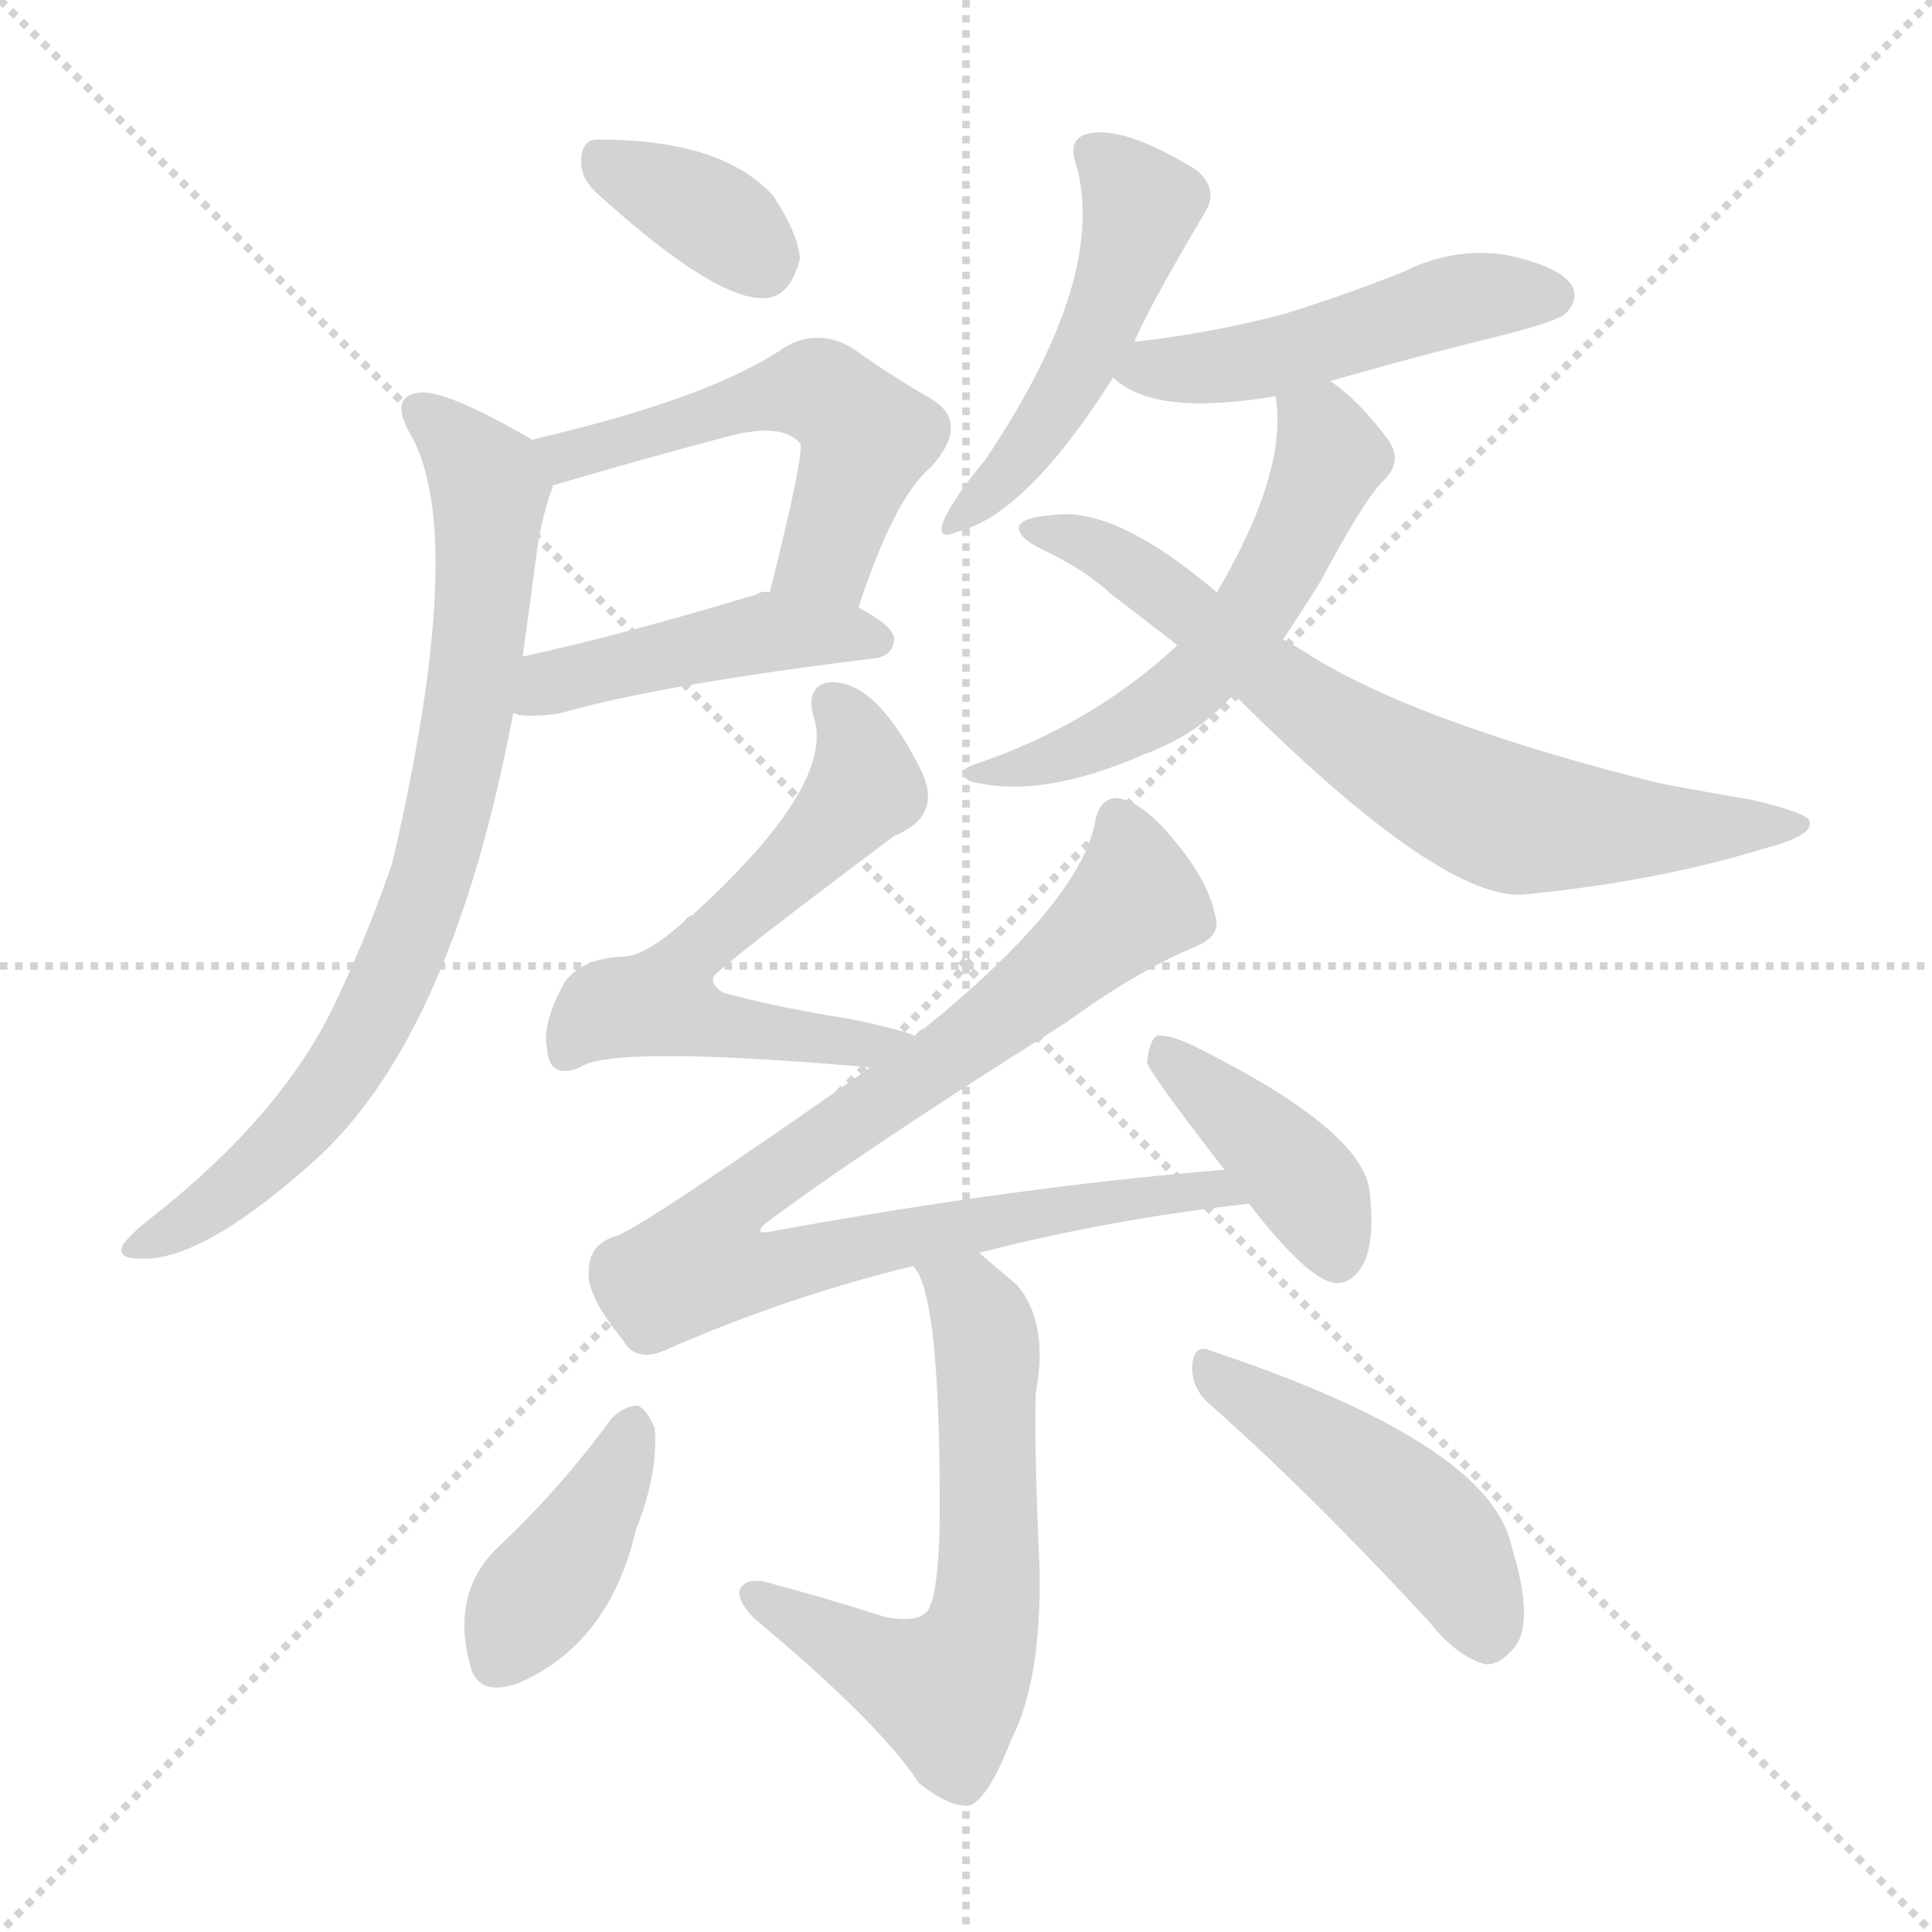 <svg version="1.1" viewBox="0 0 1024 1024" xmlns="http://www.w3.org/2000/svg">
  <g stroke="lightgray" stroke-dasharray="1,1" stroke-width="1" transform="scale(4, 4)">
    <line x1="0" y1="0" x2="256" y2="256"></line>
    <line x1="256" y1="0" x2="0" y2="256"></line>
    <line x1="128" y1="0" x2="128" y2="256"></line>
    <line x1="0" y1="128" x2="256" y2="128"></line>
  </g>
<g transform="scale(1, -1) translate(0, -900)">
   <style type="text/css">
    @keyframes keyframes0 {
      from {
       stroke: blue;
       stroke-dashoffset: 353;
       stroke-width: 128;
       }
       53% {
       animation-timing-function: step-end;
       stroke: blue;
       stroke-dashoffset: 0;
       stroke-width: 128;
       }
       to {
       stroke: black;
       stroke-width: 1024;
       }
       }
       #make-me-a-hanzi-animation-0 {
         animation: keyframes0 0.537s both;
         animation-delay: 0s;
         animation-timing-function: linear;
       }
    @keyframes keyframes1 {
      from {
       stroke: blue;
       stroke-dashoffset: 527;
       stroke-width: 128;
       }
       63% {
       animation-timing-function: step-end;
       stroke: blue;
       stroke-dashoffset: 0;
       stroke-width: 128;
       }
       to {
       stroke: black;
       stroke-width: 1024;
       }
       }
       #make-me-a-hanzi-animation-1 {
         animation: keyframes1 0.679s both;
         animation-delay: 0.537s;
         animation-timing-function: linear;
       }
    @keyframes keyframes2 {
      from {
       stroke: blue;
       stroke-dashoffset: 449;
       stroke-width: 128;
       }
       59% {
       animation-timing-function: step-end;
       stroke: blue;
       stroke-dashoffset: 0;
       stroke-width: 128;
       }
       to {
       stroke: black;
       stroke-width: 1024;
       }
       }
       #make-me-a-hanzi-animation-2 {
         animation: keyframes2 0.615s both;
         animation-delay: 1.216s;
         animation-timing-function: linear;
       }
    @keyframes keyframes3 {
      from {
       stroke: blue;
       stroke-dashoffset: 776;
       stroke-width: 128;
       }
       72% {
       animation-timing-function: step-end;
       stroke: blue;
       stroke-dashoffset: 0;
       stroke-width: 128;
       }
       to {
       stroke: black;
       stroke-width: 1024;
       }
       }
       #make-me-a-hanzi-animation-3 {
         animation: keyframes3 0.882s both;
         animation-delay: 1.832s;
         animation-timing-function: linear;
       }
    @keyframes keyframes4 {
      from {
       stroke: blue;
       stroke-dashoffset: 489;
       stroke-width: 128;
       }
       61% {
       animation-timing-function: step-end;
       stroke: blue;
       stroke-dashoffset: 0;
       stroke-width: 128;
       }
       to {
       stroke: black;
       stroke-width: 1024;
       }
       }
       #make-me-a-hanzi-animation-4 {
         animation: keyframes4 0.648s both;
         animation-delay: 2.713s;
         animation-timing-function: linear;
       }
    @keyframes keyframes5 {
      from {
       stroke: blue;
       stroke-dashoffset: 486;
       stroke-width: 128;
       }
       61% {
       animation-timing-function: step-end;
       stroke: blue;
       stroke-dashoffset: 0;
       stroke-width: 128;
       }
       to {
       stroke: black;
       stroke-width: 1024;
       }
       }
       #make-me-a-hanzi-animation-5 {
         animation: keyframes5 0.646s both;
         animation-delay: 3.361s;
         animation-timing-function: linear;
       }
    @keyframes keyframes6 {
      from {
       stroke: blue;
       stroke-dashoffset: 553;
       stroke-width: 128;
       }
       64% {
       animation-timing-function: step-end;
       stroke: blue;
       stroke-dashoffset: 0;
       stroke-width: 128;
       }
       to {
       stroke: black;
       stroke-width: 1024;
       }
       }
       #make-me-a-hanzi-animation-6 {
         animation: keyframes6 0.7s both;
         animation-delay: 4.007s;
         animation-timing-function: linear;
       }
    @keyframes keyframes7 {
      from {
       stroke: blue;
       stroke-dashoffset: 709;
       stroke-width: 128;
       }
       70% {
       animation-timing-function: step-end;
       stroke: blue;
       stroke-dashoffset: 0;
       stroke-width: 128;
       }
       to {
       stroke: black;
       stroke-width: 1024;
       }
       }
       #make-me-a-hanzi-animation-7 {
         animation: keyframes7 0.827s both;
         animation-delay: 4.707s;
         animation-timing-function: linear;
       }
    @keyframes keyframes8 {
      from {
       stroke: blue;
       stroke-dashoffset: 594;
       stroke-width: 128;
       }
       66% {
       animation-timing-function: step-end;
       stroke: blue;
       stroke-dashoffset: 0;
       stroke-width: 128;
       }
       to {
       stroke: black;
       stroke-width: 1024;
       }
       }
       #make-me-a-hanzi-animation-8 {
         animation: keyframes8 0.733s both;
         animation-delay: 5.534s;
         animation-timing-function: linear;
       }
    @keyframes keyframes9 {
      from {
       stroke: blue;
       stroke-dashoffset: 884;
       stroke-width: 128;
       }
       74% {
       animation-timing-function: step-end;
       stroke: blue;
       stroke-dashoffset: 0;
       stroke-width: 128;
       }
       to {
       stroke: black;
       stroke-width: 1024;
       }
       }
       #make-me-a-hanzi-animation-9 {
         animation: keyframes9 0.969s both;
         animation-delay: 6.267s;
         animation-timing-function: linear;
       }
    @keyframes keyframes10 {
      from {
       stroke: blue;
       stroke-dashoffset: 400;
       stroke-width: 128;
       }
       57% {
       animation-timing-function: step-end;
       stroke: blue;
       stroke-dashoffset: 0;
       stroke-width: 128;
       }
       to {
       stroke: black;
       stroke-width: 1024;
       }
       }
       #make-me-a-hanzi-animation-10 {
         animation: keyframes10 0.576s both;
         animation-delay: 7.236s;
         animation-timing-function: linear;
       }
    @keyframes keyframes11 {
      from {
       stroke: blue;
       stroke-dashoffset: 614;
       stroke-width: 128;
       }
       67% {
       animation-timing-function: step-end;
       stroke: blue;
       stroke-dashoffset: 0;
       stroke-width: 128;
       }
       to {
       stroke: black;
       stroke-width: 1024;
       }
       }
       #make-me-a-hanzi-animation-11 {
         animation: keyframes11 0.75s both;
         animation-delay: 7.812s;
         animation-timing-function: linear;
       }
    @keyframes keyframes12 {
      from {
       stroke: blue;
       stroke-dashoffset: 397;
       stroke-width: 128;
       }
       56% {
       animation-timing-function: step-end;
       stroke: blue;
       stroke-dashoffset: 0;
       stroke-width: 128;
       }
       to {
       stroke: black;
       stroke-width: 1024;
       }
       }
       #make-me-a-hanzi-animation-12 {
         animation: keyframes12 0.573s both;
         animation-delay: 8.562s;
         animation-timing-function: linear;
       }
    @keyframes keyframes13 {
      from {
       stroke: blue;
       stroke-dashoffset: 462;
       stroke-width: 128;
       }
       60% {
       animation-timing-function: step-end;
       stroke: blue;
       stroke-dashoffset: 0;
       stroke-width: 128;
       }
       to {
       stroke: black;
       stroke-width: 1024;
       }
       }
       #make-me-a-hanzi-animation-13 {
         animation: keyframes13 0.626s both;
         animation-delay: 9.135s;
         animation-timing-function: linear;
       }
</style>
<path d="M 317.0 797.0 Q 380.0 740.0 406.0 742.0 Q 419.0 743.0 424.0 763.0 Q 423.0 776.0 410.0 796.0 Q 383.0 826.0 318.0 826.0 Q 308.0 827.0 308.0 814.0 Q 308.0 805.0 317.0 797.0 Z" fill="lightgray"></path> 
<path d="M 455.0 578.0 Q 474.0 636.0 493.0 652.0 Q 515.0 676.0 493.0 689.0 Q 475.0 699.0 451.0 716.0 Q 433.0 726.0 416.0 716.0 Q 377.0 689.0 282.0 667.0 C 253.0 660.0 265.0 635.0 294.0 643.0 Q 345.0 658.0 387.0 669.0 Q 415.0 676.0 424.0 665.0 Q 427.0 662.0 408.0 586.0 C 401.0 557.0 445.0 550.0 455.0 578.0 Z" fill="lightgray"></path> 
<path d="M 272.0 522.0 Q 273.0 522.0 275.0 521.0 Q 285.0 520.0 297.0 522.0 Q 349.0 537.0 463.0 551.0 Q 473.0 552.0 474.0 561.0 Q 474.0 568.0 455.0 578.0 L 408.0 586.0 Q 404.0 587.0 401.0 585.0 Q 332.0 564.0 277.0 552.0 C 248.0 546.0 243.0 528.0 272.0 522.0 Z" fill="lightgray"></path> 
<path d="M 282.0 667.0 Q 239.0 692.0 224.0 692.0 Q 205.0 691.0 218.0 669.0 Q 248.0 615.0 208.0 443.0 Q 196.0 407.0 177.0 367.0 Q 149.0 309.0 82.0 256.0 Q 69.0 246.0 65.0 240.0 Q 62.0 233.0 73.0 233.0 Q 106.0 230.0 168.0 286.0 Q 240.0 352.0 272.0 522.0 L 277.0 552.0 Q 281.0 580.0 285.0 611.0 Q 288.0 629.0 293.0 642.0 Q 292.0 643.0 294.0 643.0 C 299.0 657.0 299.0 657.0 282.0 667.0 Z" fill="lightgray"></path> 
<path d="M 601.0 718.0 Q 607.0 734.0 639.0 788.0 Q 646.0 800.0 634.0 810.0 Q 595.0 834.0 576.0 829.0 Q 566.0 826.0 570.0 814.0 Q 588.0 754.0 522.0 656.0 Q 507.0 638.0 501.0 626.0 Q 495.0 613.0 507.0 618.0 Q 544.0 627.0 590.0 700.0 L 601.0 718.0 Z" fill="lightgray"></path> 
<path d="M 705.0 698.0 Q 750.0 711.0 799.0 723.0 Q 826.0 730.0 830.0 734.0 Q 837.0 741.0 833.0 749.0 Q 826.0 759.0 798.0 765.0 Q 770.0 769.0 744.0 756.0 Q 714.0 744.0 682.0 734.0 Q 645.0 724.0 603.0 719.0 Q 600.0 719.0 601.0 718.0 C 575.0 712.0 575.0 712.0 590.0 700.0 Q 611.0 679.0 676.0 690.0 L 705.0 698.0 Z" fill="lightgray"></path> 
<path d="M 680.0 561.0 Q 690.0 576.0 700.0 592.0 Q 724.0 637.0 734.0 646.0 Q 744.0 656.0 735.0 668.0 Q 719.0 689.0 705.0 698.0 C 681.0 716.0 673.0 720.0 676.0 690.0 Q 683.0 651.0 645.0 586.0 L 624.0 558.0 Q 579.0 516.0 517.0 495.0 Q 505.0 491.0 514.0 486.0 Q 551.0 476.0 606.0 500.0 Q 633.0 510.0 650.0 528.0 Q 651.0 529.0 654.0 532.0 L 680.0 561.0 Z" fill="lightgray"></path> 
<path d="M 654.0 532.0 Q 765.0 421.0 809.0 426.0 Q 879.0 433.0 934.0 450.0 Q 962.0 457.0 959.0 465.0 Q 958.0 469.0 929.0 476.0 Q 905.0 480.0 879.0 485.0 Q 755.0 516.0 697.0 551.0 Q 688.0 557.0 680.0 561.0 L 645.0 586.0 Q 591.0 632.0 558.0 627.0 Q 542.0 626.0 540.0 621.0 Q 539.0 615.0 554.0 608.0 Q 575.0 598.0 589.0 585.0 Q 605.0 573.0 624.0 558.0 L 654.0 532.0 Z" fill="lightgray"></path> 
<path d="M 485.0 351.0 Q 475.0 355.0 450.0 360.0 Q 407.0 367.0 383.0 374.0 Q 377.0 378.0 378.0 382.0 Q 378.0 385.0 474.0 457.0 Q 499.0 467.0 489.0 490.0 Q 473.0 523.0 456.0 534.0 Q 443.0 541.0 435.0 537.0 Q 428.0 533.0 431.0 521.0 Q 444.0 485.0 367.0 415.0 Q 364.0 414.0 363.0 412.0 Q 342.0 393.0 330.0 393.0 Q 308.0 392.0 299.0 379.0 Q 287.0 357.0 290.0 344.0 Q 291.0 328.0 307.0 334.0 Q 322.0 346.0 453.0 335.0 Q 456.0 335.0 461.0 334.0 C 491.0 331.0 514.0 342.0 485.0 351.0 Z" fill="lightgray"></path> 
<path d="M 461.0 334.0 Q 341.0 250.0 327.0 245.0 Q 312.0 241.0 312.0 226.0 Q 311.0 213.0 330.0 190.0 Q 337.0 177.0 354.0 185.0 Q 418.0 213.0 484.0 229.0 L 519.0 236.0 Q 589.0 254.0 662.0 262.0 C 692.0 266.0 679.0 283.0 649.0 280.0 Q 538.0 271.0 407.0 247.0 Q 400.0 246.0 405.0 251.0 Q 454.0 288.0 565.0 358.0 Q 602.0 385.0 633.0 398.0 Q 648.0 404.0 644.0 415.0 Q 640.0 436.0 615.0 463.0 Q 602.0 476.0 592.0 477.0 Q 582.0 477.0 580.0 462.0 Q 570.0 420.0 490.0 355.0 Q 487.0 354.0 485.0 351.0 L 461.0 334.0 Z" fill="lightgray"></path> 
<path d="M 662.0 262.0 Q 692.0 223.0 707.0 220.0 Q 716.0 219.0 722.0 229.0 Q 729.0 241.0 726.0 268.0 Q 723.0 301.0 632.0 346.0 Q 619.0 352.0 613.0 351.0 Q 609.0 348.0 608.0 337.0 Q 608.0 333.0 649.0 280.0 L 662.0 262.0 Z" fill="lightgray"></path> 
<path d="M 484.0 229.0 Q 499.0 214.0 498.0 89.0 Q 497.0 58.0 493.0 49.0 Q 490.0 39.0 469.0 43.0 Q 438.0 53.0 404.0 62.0 Q 394.0 63.0 392.0 57.0 Q 391.0 51.0 400.0 42.0 Q 466.0 -13.0 487.0 -45.0 Q 503.0 -58.0 514.0 -57.0 Q 524.0 -53.0 536.0 -22.0 Q 552.0 9.0 551.0 68.0 Q 548.0 137.0 549.0 162.0 Q 556.0 199.0 539.0 219.0 Q 527.0 229.0 519.0 236.0 C 496.0 256.0 470.0 256.0 484.0 229.0 Z" fill="lightgray"></path> 
<path d="M 324.0 148.0 Q 297.0 111.0 264.0 80.0 Q 239.0 56.0 249.0 18.0 Q 253.0 0.0 275.0 8.0 Q 323.0 29.0 337.0 89.0 Q 349.0 119.0 347.0 143.0 Q 343.0 153.0 338.0 155.0 Q 331.0 155.0 324.0 148.0 Z" fill="lightgray"></path> 
<path d="M 642.0 155.0 Q 694.0 109.0 757.0 41.0 Q 772.0 22.0 787.0 18.0 Q 794.0 17.0 802.0 26.0 Q 814.0 39.0 801.0 81.0 Q 789.0 135.0 642.0 184.0 Q 633.0 188.0 632.0 177.0 Q 631.0 164.0 642.0 155.0 Z" fill="lightgray"></path> 
      <clipPath id="make-me-a-hanzi-clip-0">
      <path d="M 317.0 797.0 Q 380.0 740.0 406.0 742.0 Q 419.0 743.0 424.0 763.0 Q 423.0 776.0 410.0 796.0 Q 383.0 826.0 318.0 826.0 Q 308.0 827.0 308.0 814.0 Q 308.0 805.0 317.0 797.0 Z" fill="lightgray"></path>
      </clipPath>
      <path clip-path="url(#make-me-a-hanzi-clip-0)" d="M 322.0 813.0 L 365.0 793.0 L 403.0 761.0 " fill="none" id="make-me-a-hanzi-animation-0" stroke-dasharray="225 450" stroke-linecap="round"></path>

      <clipPath id="make-me-a-hanzi-clip-1">
      <path d="M 455.0 578.0 Q 474.0 636.0 493.0 652.0 Q 515.0 676.0 493.0 689.0 Q 475.0 699.0 451.0 716.0 Q 433.0 726.0 416.0 716.0 Q 377.0 689.0 282.0 667.0 C 253.0 660.0 265.0 635.0 294.0 643.0 Q 345.0 658.0 387.0 669.0 Q 415.0 676.0 424.0 665.0 Q 427.0 662.0 408.0 586.0 C 401.0 557.0 445.0 550.0 455.0 578.0 Z" fill="lightgray"></path>
      </clipPath>
      <path clip-path="url(#make-me-a-hanzi-clip-1)" d="M 293.0 665.0 L 301.0 659.0 L 424.0 693.0 L 441.0 689.0 L 459.0 668.0 L 438.0 606.0 L 418.0 596.0 " fill="none" id="make-me-a-hanzi-animation-1" stroke-dasharray="399 798" stroke-linecap="round"></path>

      <clipPath id="make-me-a-hanzi-clip-2">
      <path d="M 272.0 522.0 Q 273.0 522.0 275.0 521.0 Q 285.0 520.0 297.0 522.0 Q 349.0 537.0 463.0 551.0 Q 473.0 552.0 474.0 561.0 Q 474.0 568.0 455.0 578.0 L 408.0 586.0 Q 404.0 587.0 401.0 585.0 Q 332.0 564.0 277.0 552.0 C 248.0 546.0 243.0 528.0 272.0 522.0 Z" fill="lightgray"></path>
      </clipPath>
      <path clip-path="url(#make-me-a-hanzi-clip-2)" d="M 276.0 529.0 L 399.0 564.0 L 464.0 560.0 " fill="none" id="make-me-a-hanzi-animation-2" stroke-dasharray="321 642" stroke-linecap="round"></path>

      <clipPath id="make-me-a-hanzi-clip-3">
      <path d="M 282.0 667.0 Q 239.0 692.0 224.0 692.0 Q 205.0 691.0 218.0 669.0 Q 248.0 615.0 208.0 443.0 Q 196.0 407.0 177.0 367.0 Q 149.0 309.0 82.0 256.0 Q 69.0 246.0 65.0 240.0 Q 62.0 233.0 73.0 233.0 Q 106.0 230.0 168.0 286.0 Q 240.0 352.0 272.0 522.0 L 277.0 552.0 Q 281.0 580.0 285.0 611.0 Q 288.0 629.0 293.0 642.0 Q 292.0 643.0 294.0 643.0 C 299.0 657.0 299.0 657.0 282.0 667.0 Z" fill="lightgray"></path>
      </clipPath>
      <path clip-path="url(#make-me-a-hanzi-clip-3)" d="M 224.0 680.0 L 258.0 647.0 L 259.0 622.0 L 244.0 498.0 L 222.0 415.0 L 173.0 320.0 L 120.0 266.0 L 72.0 240.0 " fill="none" id="make-me-a-hanzi-animation-3" stroke-dasharray="648 1296" stroke-linecap="round"></path>

      <clipPath id="make-me-a-hanzi-clip-4">
      <path d="M 601.0 718.0 Q 607.0 734.0 639.0 788.0 Q 646.0 800.0 634.0 810.0 Q 595.0 834.0 576.0 829.0 Q 566.0 826.0 570.0 814.0 Q 588.0 754.0 522.0 656.0 Q 507.0 638.0 501.0 626.0 Q 495.0 613.0 507.0 618.0 Q 544.0 627.0 590.0 700.0 L 601.0 718.0 Z" fill="lightgray"></path>
      </clipPath>
      <path clip-path="url(#make-me-a-hanzi-clip-4)" d="M 578.0 819.0 L 605.0 790.0 L 593.0 754.0 L 560.0 684.0 L 533.0 647.0 L 509.0 626.0 " fill="none" id="make-me-a-hanzi-animation-4" stroke-dasharray="361 722" stroke-linecap="round"></path>

      <clipPath id="make-me-a-hanzi-clip-5">
      <path d="M 705.0 698.0 Q 750.0 711.0 799.0 723.0 Q 826.0 730.0 830.0 734.0 Q 837.0 741.0 833.0 749.0 Q 826.0 759.0 798.0 765.0 Q 770.0 769.0 744.0 756.0 Q 714.0 744.0 682.0 734.0 Q 645.0 724.0 603.0 719.0 Q 600.0 719.0 601.0 718.0 C 575.0 712.0 575.0 712.0 590.0 700.0 Q 611.0 679.0 676.0 690.0 L 705.0 698.0 Z" fill="lightgray"></path>
      </clipPath>
      <path clip-path="url(#make-me-a-hanzi-clip-5)" d="M 598.0 702.0 L 663.0 707.0 L 779.0 743.0 L 822.0 743.0 " fill="none" id="make-me-a-hanzi-animation-5" stroke-dasharray="358 716" stroke-linecap="round"></path>

      <clipPath id="make-me-a-hanzi-clip-6">
      <path d="M 680.0 561.0 Q 690.0 576.0 700.0 592.0 Q 724.0 637.0 734.0 646.0 Q 744.0 656.0 735.0 668.0 Q 719.0 689.0 705.0 698.0 C 681.0 716.0 673.0 720.0 676.0 690.0 Q 683.0 651.0 645.0 586.0 L 624.0 558.0 Q 579.0 516.0 517.0 495.0 Q 505.0 491.0 514.0 486.0 Q 551.0 476.0 606.0 500.0 Q 633.0 510.0 650.0 528.0 Q 651.0 529.0 654.0 532.0 L 680.0 561.0 Z" fill="lightgray"></path>
      </clipPath>
      <path clip-path="url(#make-me-a-hanzi-clip-6)" d="M 685.0 685.0 L 702.0 668.0 L 702.0 649.0 L 666.0 578.0 L 638.0 544.0 L 590.0 511.0 L 521.0 489.0 " fill="none" id="make-me-a-hanzi-animation-6" stroke-dasharray="425 850" stroke-linecap="round"></path>

      <clipPath id="make-me-a-hanzi-clip-7">
      <path d="M 654.0 532.0 Q 765.0 421.0 809.0 426.0 Q 879.0 433.0 934.0 450.0 Q 962.0 457.0 959.0 465.0 Q 958.0 469.0 929.0 476.0 Q 905.0 480.0 879.0 485.0 Q 755.0 516.0 697.0 551.0 Q 688.0 557.0 680.0 561.0 L 645.0 586.0 Q 591.0 632.0 558.0 627.0 Q 542.0 626.0 540.0 621.0 Q 539.0 615.0 554.0 608.0 Q 575.0 598.0 589.0 585.0 Q 605.0 573.0 624.0 558.0 L 654.0 532.0 Z" fill="lightgray"></path>
      </clipPath>
      <path clip-path="url(#make-me-a-hanzi-clip-7)" d="M 545.0 620.0 L 590.0 605.0 L 714.0 510.0 L 794.0 468.0 L 847.0 461.0 L 953.0 464.0 " fill="none" id="make-me-a-hanzi-animation-7" stroke-dasharray="581 1162" stroke-linecap="round"></path>

      <clipPath id="make-me-a-hanzi-clip-8">
      <path d="M 485.0 351.0 Q 475.0 355.0 450.0 360.0 Q 407.0 367.0 383.0 374.0 Q 377.0 378.0 378.0 382.0 Q 378.0 385.0 474.0 457.0 Q 499.0 467.0 489.0 490.0 Q 473.0 523.0 456.0 534.0 Q 443.0 541.0 435.0 537.0 Q 428.0 533.0 431.0 521.0 Q 444.0 485.0 367.0 415.0 Q 364.0 414.0 363.0 412.0 Q 342.0 393.0 330.0 393.0 Q 308.0 392.0 299.0 379.0 Q 287.0 357.0 290.0 344.0 Q 291.0 328.0 307.0 334.0 Q 322.0 346.0 453.0 335.0 Q 456.0 335.0 461.0 334.0 C 491.0 331.0 514.0 342.0 485.0 351.0 Z" fill="lightgray"></path>
      </clipPath>
      <path clip-path="url(#make-me-a-hanzi-clip-8)" d="M 441.0 528.0 L 454.0 509.0 L 459.0 484.0 L 430.0 448.0 L 365.0 394.0 L 352.0 369.0 L 376.0 356.0 L 441.0 346.0 L 479.0 347.0 " fill="none" id="make-me-a-hanzi-animation-8" stroke-dasharray="466 932" stroke-linecap="round"></path>

      <clipPath id="make-me-a-hanzi-clip-9">
      <path d="M 461.0 334.0 Q 341.0 250.0 327.0 245.0 Q 312.0 241.0 312.0 226.0 Q 311.0 213.0 330.0 190.0 Q 337.0 177.0 354.0 185.0 Q 418.0 213.0 484.0 229.0 L 519.0 236.0 Q 589.0 254.0 662.0 262.0 C 692.0 266.0 679.0 283.0 649.0 280.0 Q 538.0 271.0 407.0 247.0 Q 400.0 246.0 405.0 251.0 Q 454.0 288.0 565.0 358.0 Q 602.0 385.0 633.0 398.0 Q 648.0 404.0 644.0 415.0 Q 640.0 436.0 615.0 463.0 Q 602.0 476.0 592.0 477.0 Q 582.0 477.0 580.0 462.0 Q 570.0 420.0 490.0 355.0 Q 487.0 354.0 485.0 351.0 L 461.0 334.0 Z" fill="lightgray"></path>
      </clipPath>
      <path clip-path="url(#make-me-a-hanzi-clip-9)" d="M 593.0 464.0 L 602.0 423.0 L 500.0 338.0 L 391.0 264.0 L 375.0 233.0 L 397.0 226.0 L 586.0 264.0 L 645.0 270.0 L 654.0 263.0 " fill="none" id="make-me-a-hanzi-animation-9" stroke-dasharray="756 1512" stroke-linecap="round"></path>

      <clipPath id="make-me-a-hanzi-clip-10">
      <path d="M 662.0 262.0 Q 692.0 223.0 707.0 220.0 Q 716.0 219.0 722.0 229.0 Q 729.0 241.0 726.0 268.0 Q 723.0 301.0 632.0 346.0 Q 619.0 352.0 613.0 351.0 Q 609.0 348.0 608.0 337.0 Q 608.0 333.0 649.0 280.0 L 662.0 262.0 Z" fill="lightgray"></path>
      </clipPath>
      <path clip-path="url(#make-me-a-hanzi-clip-10)" d="M 616.0 342.0 L 687.0 278.0 L 708.0 234.0 " fill="none" id="make-me-a-hanzi-animation-10" stroke-dasharray="272 544" stroke-linecap="round"></path>

      <clipPath id="make-me-a-hanzi-clip-11">
      <path d="M 484.0 229.0 Q 499.0 214.0 498.0 89.0 Q 497.0 58.0 493.0 49.0 Q 490.0 39.0 469.0 43.0 Q 438.0 53.0 404.0 62.0 Q 394.0 63.0 392.0 57.0 Q 391.0 51.0 400.0 42.0 Q 466.0 -13.0 487.0 -45.0 Q 503.0 -58.0 514.0 -57.0 Q 524.0 -53.0 536.0 -22.0 Q 552.0 9.0 551.0 68.0 Q 548.0 137.0 549.0 162.0 Q 556.0 199.0 539.0 219.0 Q 527.0 229.0 519.0 236.0 C 496.0 256.0 470.0 256.0 484.0 229.0 Z" fill="lightgray"></path>
      </clipPath>
      <path clip-path="url(#make-me-a-hanzi-clip-11)" d="M 490.0 230.0 L 513.0 213.0 L 523.0 185.0 L 524.0 59.0 L 518.0 28.0 L 499.0 4.0 L 400.0 55.0 " fill="none" id="make-me-a-hanzi-animation-11" stroke-dasharray="486 972" stroke-linecap="round"></path>

      <clipPath id="make-me-a-hanzi-clip-12">
      <path d="M 324.0 148.0 Q 297.0 111.0 264.0 80.0 Q 239.0 56.0 249.0 18.0 Q 253.0 0.0 275.0 8.0 Q 323.0 29.0 337.0 89.0 Q 349.0 119.0 347.0 143.0 Q 343.0 153.0 338.0 155.0 Q 331.0 155.0 324.0 148.0 Z" fill="lightgray"></path>
      </clipPath>
      <path clip-path="url(#make-me-a-hanzi-clip-12)" d="M 335.0 143.0 L 325.0 115.0 L 265.0 21.0 " fill="none" id="make-me-a-hanzi-animation-12" stroke-dasharray="269 538" stroke-linecap="round"></path>

      <clipPath id="make-me-a-hanzi-clip-13">
      <path d="M 642.0 155.0 Q 694.0 109.0 757.0 41.0 Q 772.0 22.0 787.0 18.0 Q 794.0 17.0 802.0 26.0 Q 814.0 39.0 801.0 81.0 Q 789.0 135.0 642.0 184.0 Q 633.0 188.0 632.0 177.0 Q 631.0 164.0 642.0 155.0 Z" fill="lightgray"></path>
      </clipPath>
      <path clip-path="url(#make-me-a-hanzi-clip-13)" d="M 643.0 173.0 L 753.0 94.0 L 776.0 64.0 L 788.0 33.0 " fill="none" id="make-me-a-hanzi-animation-13" stroke-dasharray="334 668" stroke-linecap="round"></path>

</g>
</svg>
